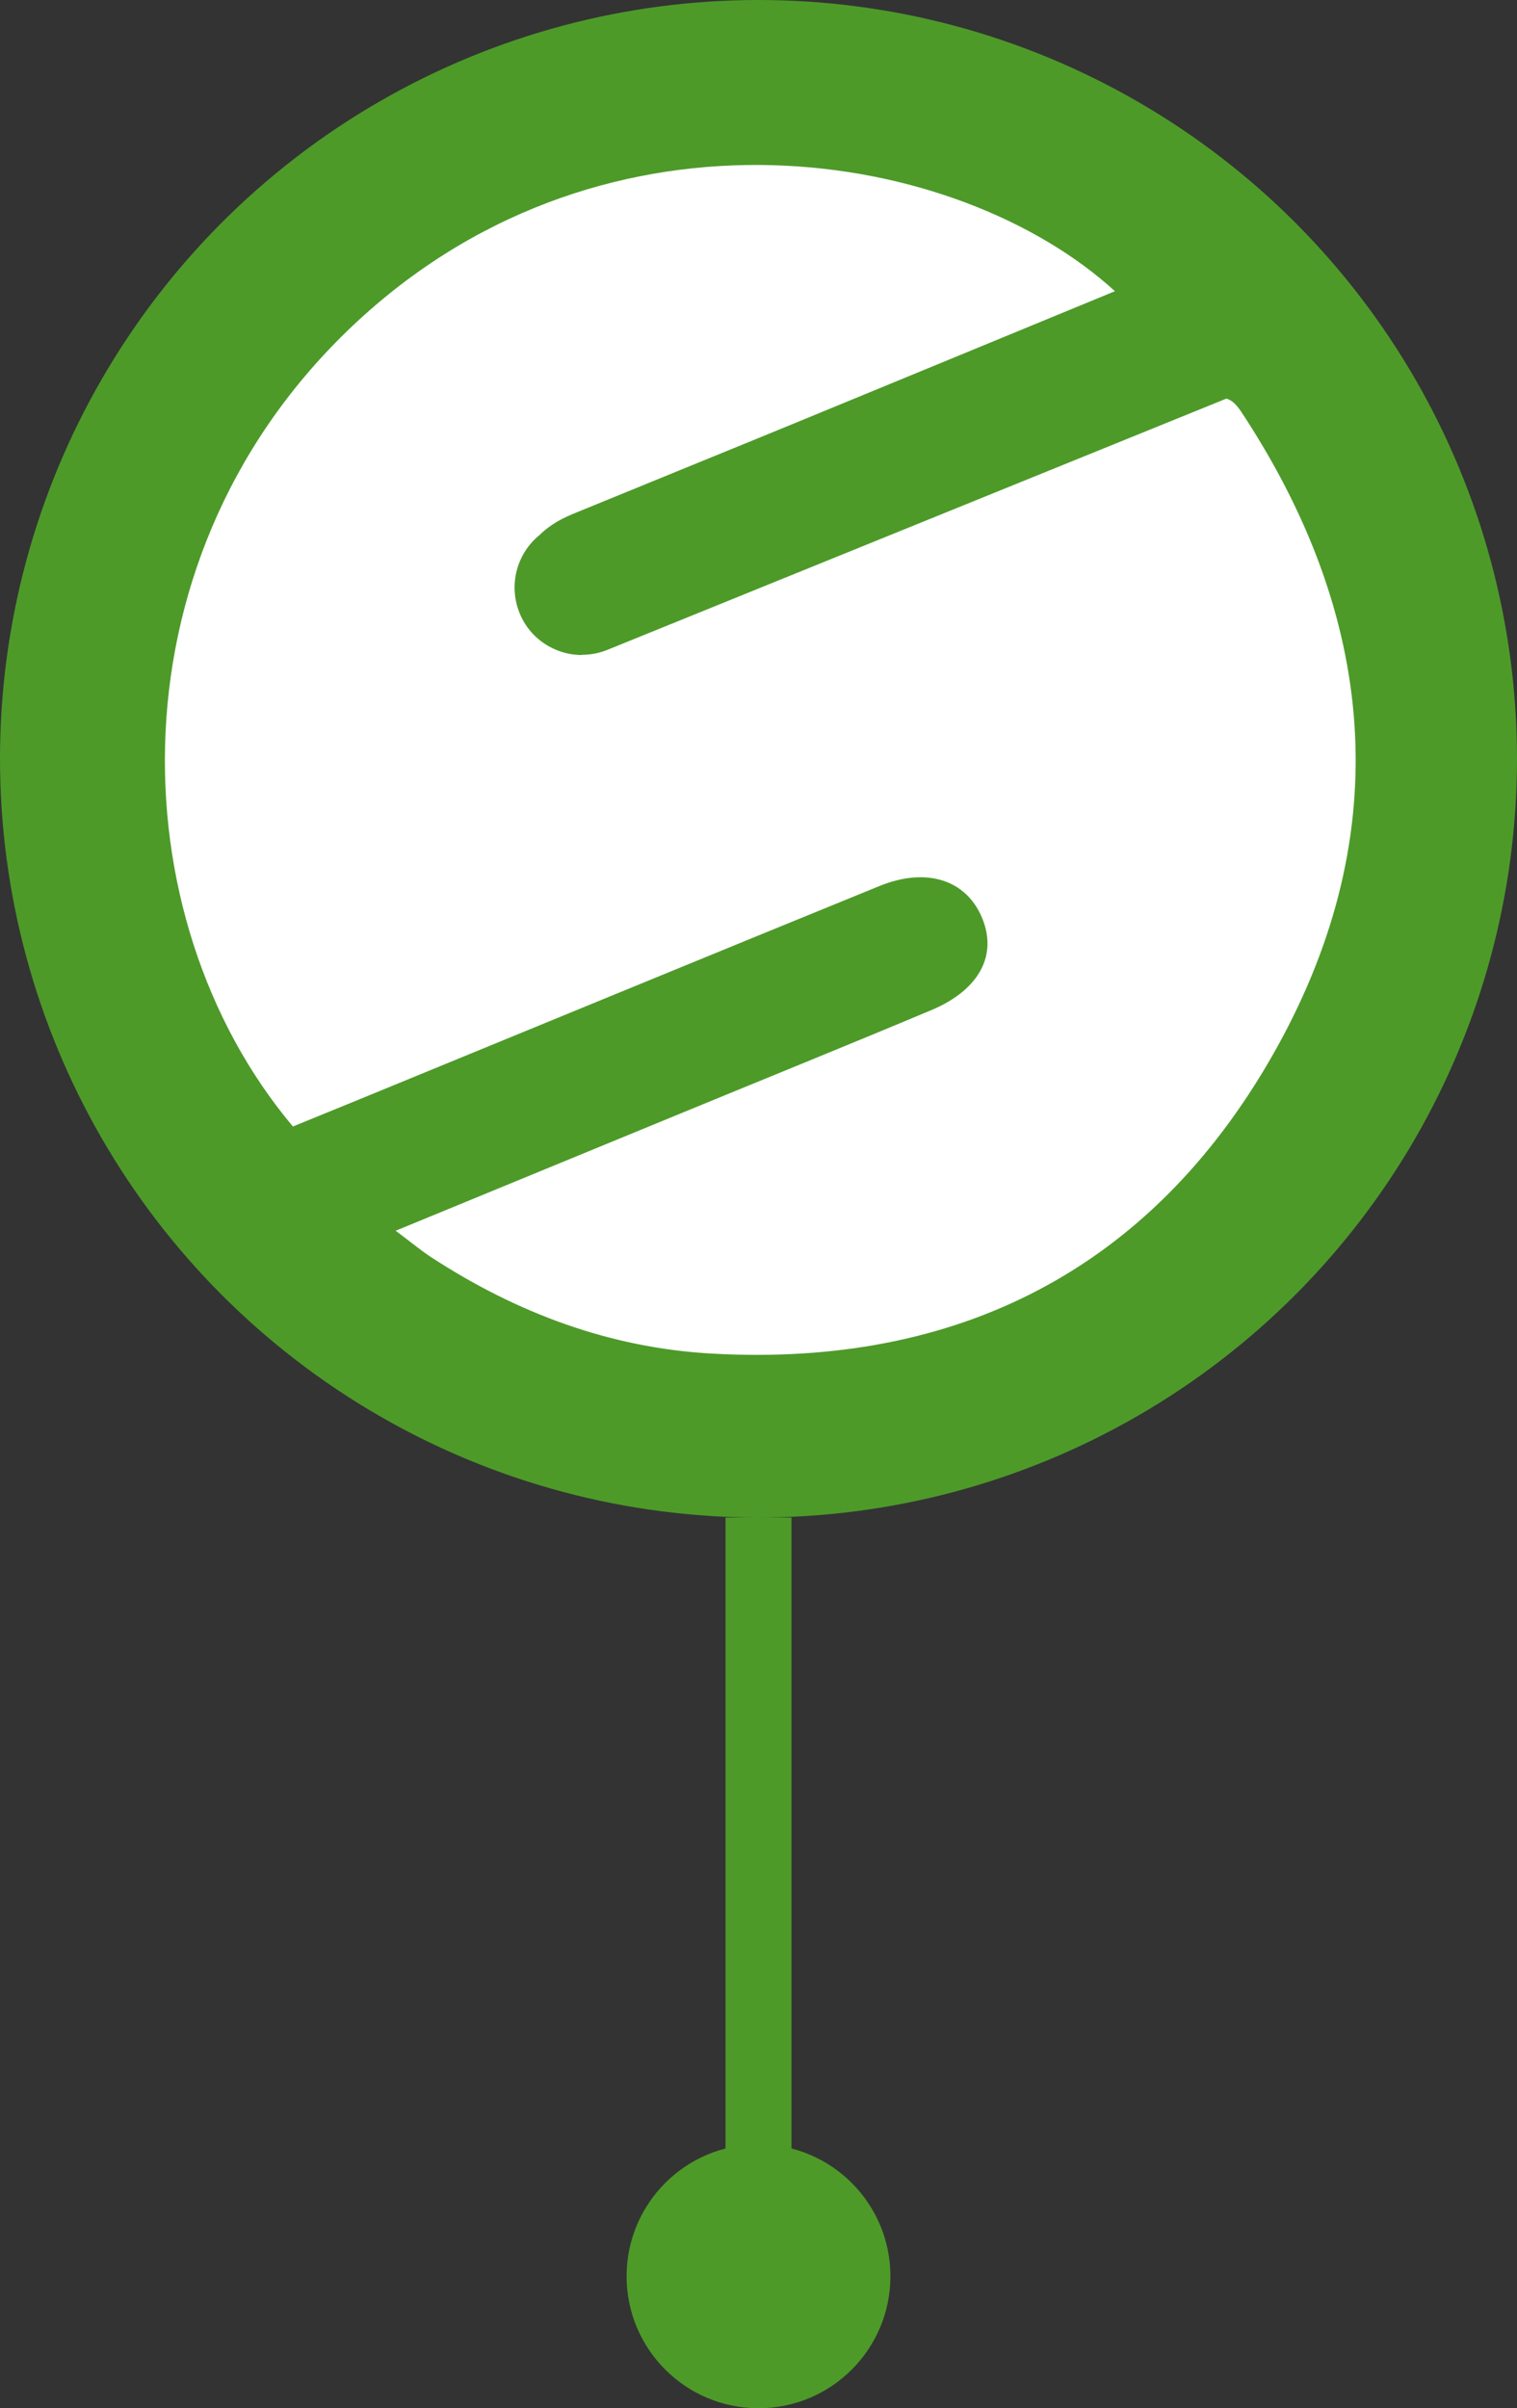 <svg width="46" height="73" viewBox="0 0 46 73" fill="none" xmlns="http://www.w3.org/2000/svg">
<rect x="0" y="0" width="46" height="73" fill="#333333" stroke="none"/>
<circle cx="23" cy="23" r="23" fill="#4D9A29"/>
<path d="M17.643 19.855C16.836 19.855 16.07 19.37 15.753 18.578C15.412 17.726 15.675 16.779 16.351 16.227C16.507 16.071 16.692 15.933 16.901 15.807C17.111 15.687 17.338 15.591 17.559 15.502C19.766 14.596 21.973 13.702 24.174 12.797C27.373 11.483 30.573 10.158 33.808 8.827C29.03 4.467 18.486 2.71 10.885 9.696C3.254 16.713 3.547 27.808 8.882 34.147C9.557 33.871 10.263 33.583 10.969 33.295C16.202 31.148 21.423 28.995 26.662 26.86C28.085 26.278 29.281 26.668 29.765 27.79C30.262 28.929 29.712 29.997 28.253 30.614C25.723 31.676 23.175 32.707 20.639 33.751C17.817 34.914 14.994 36.072 11.998 37.307C12.464 37.655 12.763 37.907 13.086 38.117C15.675 39.802 18.492 40.858 21.584 41.031C29.048 41.451 34.885 38.471 38.581 32C42.277 25.529 41.84 18.986 37.785 12.707C37.57 12.371 37.432 12.155 37.187 12.083L18.415 19.7C18.163 19.801 17.906 19.849 17.649 19.849L17.643 19.855Z" fill="white"/>
<path d="M23 46L23 67" stroke="#4D9A29" stroke-width="2"/>
<circle cx="23" cy="69" r="4" fill="#4D9A29"/>
</svg>
